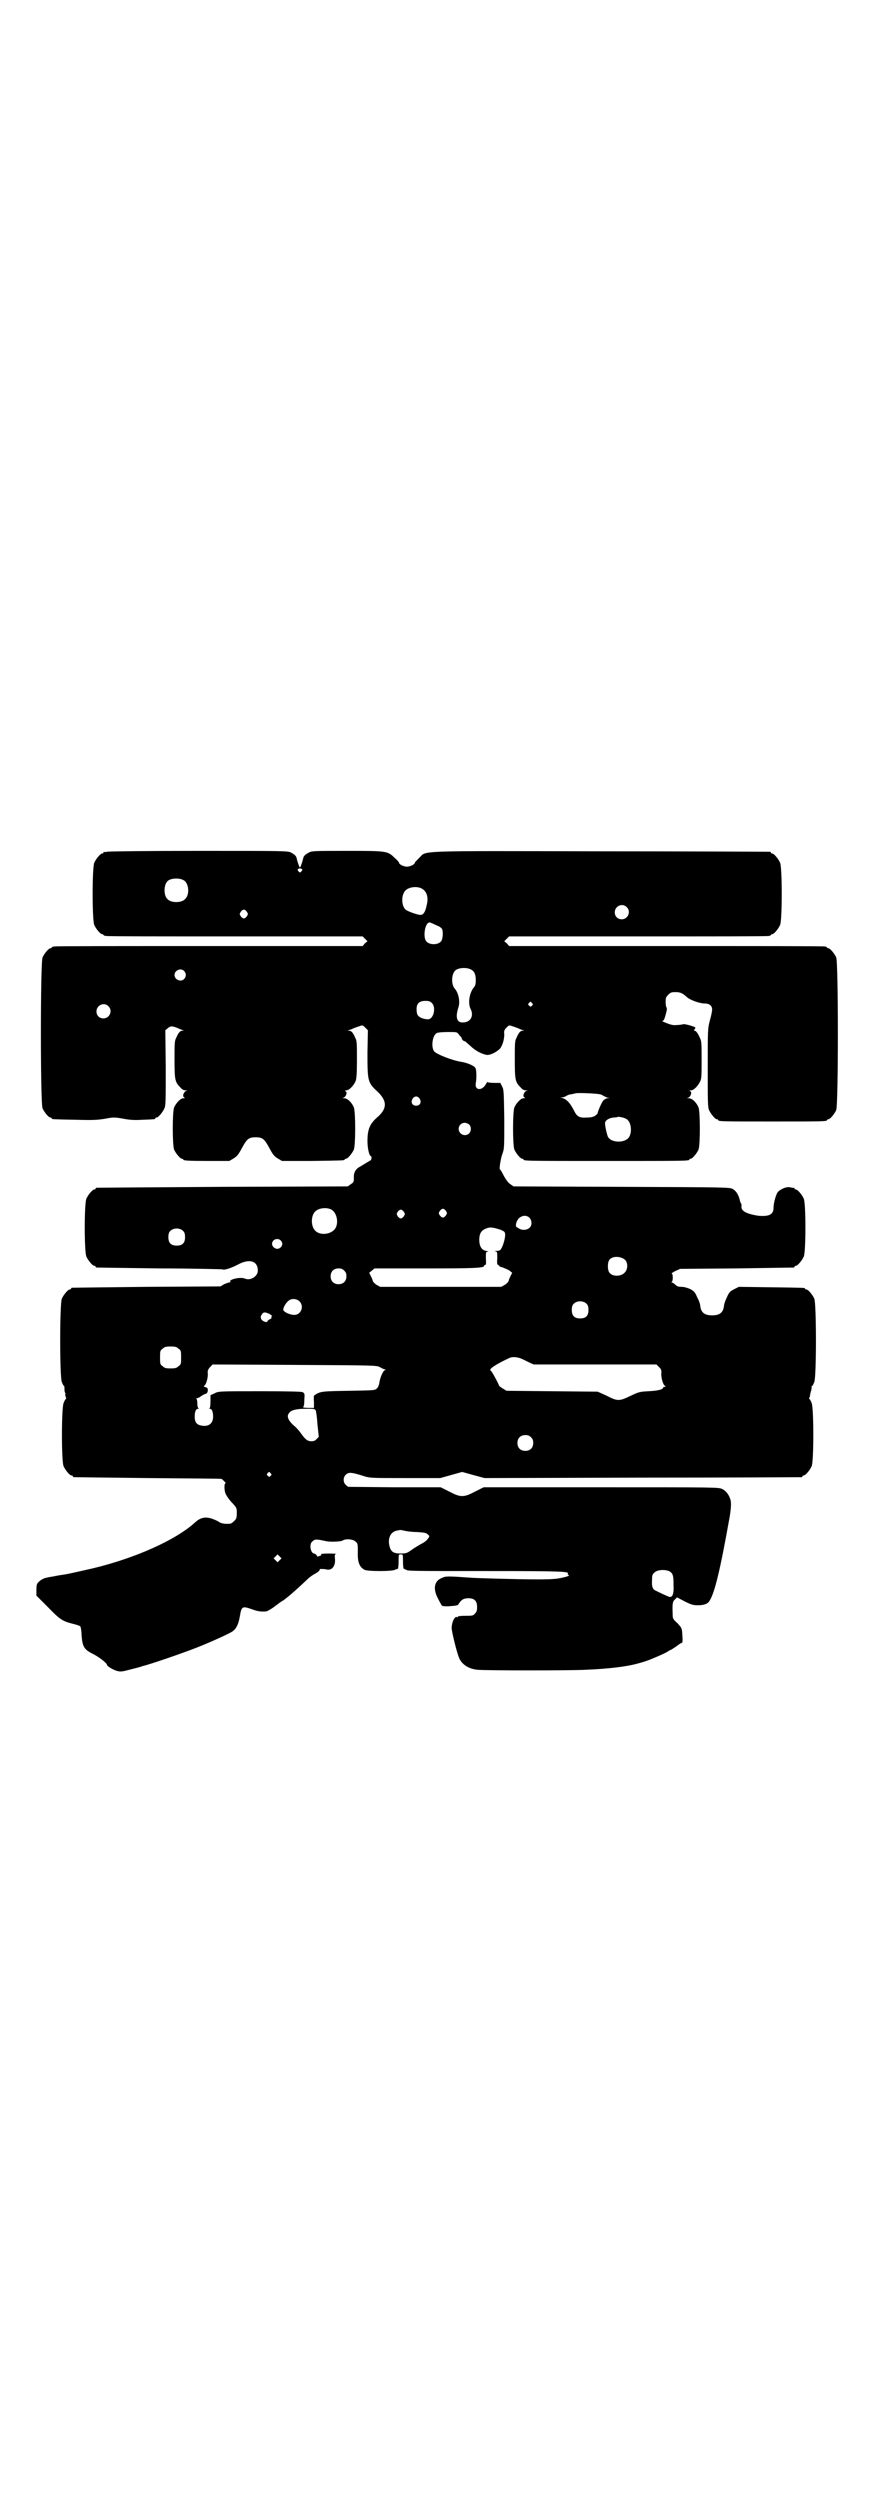 <?xml version="1.0" standalone="no"?>
<!DOCTYPE svg PUBLIC "-//W3C//DTD SVG 20010904//EN"
 "http://www.w3.org/TR/2001/REC-SVG-20010904/DTD/svg10.dtd">
<svg version="1.0" xmlns="http://www.w3.org/2000/svg"
 width="1000pt" height="2850pt" viewBox="0 0 1000 2850"
 preserveAspectRatio="xMidYMid meet">
<g transform="translate(0,2850) scale(0.5,-0.5)"
fill="#000000" stroke="none">
<path d="M244 3758 c-3 -1 -6 -1 -7 0 0 0 -1 0 -1 -2 0 -1 -1 -2 -3 -2 -4 0
-14 -12 -18 -21 -5 -11 -5 -131 0 -142 4 -9 14 -21 18 -21 2 0 3 -1 3 -2 0 0
2 -2 6 -2 3 -1 135 -1 295 -1 l290 0 5 -5 6 -6 -6 -5 -5 -6 -349 0 c-192 0
-351 0 -354 -1 -4 0 -6 -2 -6 -2 0 -1 -1 -2 -3 -2 -4 0 -14 -12 -18 -21 -5
-12 -5 -332 0 -344 4 -9 14 -21 18 -21 2 0 3 -1 3 -2 0 -2 1 -2 51 -3 38 -1
50 -1 69 2 21 4 23 4 45 0 16 -3 27 -3 44 -2 26 1 27 1 27 3 0 1 1 2 3 2 4 0
14 12 18 21 3 7 3 19 3 93 l-1 85 6 5 c6 5 10 5 22 0 4 -2 10 -4 12 -5 3 0 3
-1 -1 -1 -5 0 -9 -4 -14 -16 -4 -7 -4 -13 -4 -50 0 -46 1 -51 13 -63 4 -5 8
-7 12 -7 5 0 5 -1 2 -1 -6 -2 -10 -13 -5 -15 2 -1 2 -2 -2 -2 -6 0 -16 -10
-21 -21 -4 -11 -4 -85 0 -96 4 -9 14 -21 18 -21 2 0 3 -1 3 -2 0 -2 10 -3 58
-3 l47 0 10 6 c8 5 11 9 19 24 11 20 15 24 31 24 16 0 20 -4 31 -24 8 -15 11
-19 19 -24 l10 -6 66 0 c69 1 77 1 77 3 0 1 1 2 3 2 4 0 14 12 18 21 4 11 4
85 0 96 -5 12 -15 21 -22 21 -5 0 -5 1 -2 1 6 2 10 13 5 15 -2 1 -2 2 2 2 6 0
16 10 21 21 2 6 3 16 3 49 0 37 0 43 -4 50 -5 12 -9 16 -14 16 -4 0 -4 1 -1 1
2 1 7 2 10 4 3 1 10 4 14 5 8 3 8 3 14 -3 l6 -6 -1 -50 c0 -65 0 -69 23 -90
22 -21 22 -38 1 -57 -19 -16 -24 -29 -24 -56 0 -16 4 -34 8 -34 2 0 1 -8 0 -9
-2 -1 -20 -12 -25 -15 -10 -5 -15 -14 -14 -26 0 -9 -1 -10 -7 -14 l-7 -5 -285
-1 c-157 -1 -286 -2 -287 -2 -2 0 -3 -1 -3 -2 0 -1 -1 -2 -3 -2 -4 0 -14 -12
-18 -21 -5 -11 -5 -121 0 -132 4 -9 14 -21 18 -21 2 0 3 -1 3 -2 0 -1 1 -2 3
-2 1 0 65 -1 143 -2 78 0 142 -2 143 -2 3 -3 21 3 36 11 26 14 45 8 45 -14 0
-13 -17 -24 -30 -18 -10 4 -36 -2 -33 -7 1 -1 0 -2 -2 -2 -2 0 -7 -2 -12 -4
l-8 -5 -168 -1 c-92 -1 -169 -2 -170 -2 -2 0 -3 -1 -3 -2 0 -1 -1 -2 -3 -2 -4
0 -14 -12 -18 -21 -5 -12 -5 -178 0 -190 2 -5 4 -9 5 -9 1 0 1 -4 1 -8 0 -4 1
-8 2 -8 0 0 1 -1 0 -2 -1 -1 0 -4 1 -7 1 -3 1 -5 0 -5 -1 0 -3 -4 -5 -9 -5
-12 -5 -133 0 -144 4 -9 14 -21 18 -21 2 0 3 -1 3 -2 0 -1 1 -2 3 -2 1 0 77
-1 169 -2 92 -1 167 -1 167 -2 1 0 3 -2 6 -5 3 -3 5 -5 3 -5 -3 0 -3 -17 1
-25 2 -4 8 -13 14 -19 11 -12 11 -12 11 -24 0 -11 -1 -13 -6 -18 -3 -3 -7 -6
-9 -6 -14 -1 -20 0 -29 6 -22 11 -36 11 -51 -3 -45 -41 -138 -82 -234 -105
-40 -9 -53 -12 -59 -13 -4 -1 -15 -2 -24 -4 -9 -2 -19 -3 -21 -4 -7 -1 -14 -5
-19 -10 -4 -4 -5 -7 -5 -18 l0 -13 26 -26 c27 -28 33 -32 56 -38 9 -2 17 -5
18 -6 1 -1 3 -10 3 -20 2 -27 6 -33 26 -43 14 -7 32 -21 32 -25 0 -3 15 -12
24 -14 8 -2 12 -1 31 4 12 3 24 6 25 7 18 4 93 30 126 43 28 11 75 32 81 37 8
6 13 16 16 34 4 23 5 24 30 15 11 -4 20 -5 30 -4 2 0 11 5 19 11 8 6 17 13 20
14 15 11 36 30 58 51 4 3 10 8 15 10 8 5 11 8 10 10 -1 1 9 1 14 0 13 -4 22 6
21 23 -1 10 -1 11 3 12 2 0 -5 1 -17 1 -12 0 -20 -1 -18 -2 2 -1 1 -2 -4 -4
-4 -1 -6 -1 -5 -1 1 2 -4 7 -7 7 -4 0 -8 8 -8 15 0 6 1 10 5 13 5 5 9 5 31 0
11 -2 35 -1 38 2 7 4 23 3 29 -3 5 -4 5 -6 5 -23 -1 -24 4 -35 15 -41 6 -4 64
-4 70 0 2 1 5 2 6 2 1 0 2 7 2 17 0 16 0 16 5 16 5 0 5 0 5 -16 0 -10 1 -17 2
-17 1 0 3 -1 5 -2 4 -3 11 -3 188 -3 169 0 184 -1 181 -6 -1 -1 0 -3 2 -3 2
-2 -2 -3 -14 -6 -13 -3 -24 -4 -58 -4 -43 0 -147 3 -154 4 -2 0 -15 1 -29 2
-23 1 -27 1 -35 -3 -17 -7 -20 -25 -8 -47 4 -8 8 -15 9 -16 1 -1 9 -2 19 -1
14 1 18 2 19 5 6 10 12 13 22 13 14 0 20 -6 20 -20 0 -8 -1 -11 -5 -15 -4 -5
-6 -5 -22 -5 -11 0 -17 -1 -17 -2 0 -1 -1 -2 -2 -1 -5 3 -12 -12 -12 -25 0 -8
12 -57 17 -68 6 -15 22 -25 41 -27 16 -2 218 -2 249 0 50 2 90 7 113 13 8 2
18 5 21 6 10 3 45 18 51 22 3 2 6 4 7 4 1 0 7 4 13 8 5 4 11 8 12 8 3 0 3 5 2
20 -1 14 -1 14 -11 25 -11 10 -11 11 -11 22 -1 22 0 28 5 32 l5 5 17 -9 c16
-8 20 -9 31 -9 13 0 22 3 26 10 12 18 25 74 45 186 4 21 5 37 3 44 -3 11 -10
21 -19 25 -8 4 -12 4 -276 4 l-268 0 -20 -10 c-15 -8 -22 -10 -29 -10 -7 0
-14 2 -29 10 l-20 10 -106 0 -105 1 -5 4 c-7 6 -7 18 0 24 6 6 14 5 39 -3 16
-5 16 -5 96 -5 l80 0 25 7 25 7 25 -7 26 -7 360 1 c198 0 361 1 363 1 1 0 2 1
2 2 0 1 1 2 3 2 4 0 14 12 18 21 5 11 5 132 0 144 -2 5 -4 9 -5 9 -1 0 -1 2 0
4 1 2 2 4 1 4 0 0 1 4 2 9 2 5 2 10 2 11 -1 1 0 2 1 2 1 0 3 4 5 9 5 12 5 178
0 190 -4 9 -14 21 -18 21 -2 0 -3 1 -3 2 0 2 -2 2 -78 3 l-73 1 -10 -5 c-10
-5 -12 -7 -17 -18 -4 -8 -7 -17 -7 -21 -2 -15 -10 -21 -27 -21 -17 0 -25 6
-27 21 0 4 -3 13 -7 20 -5 12 -7 14 -16 19 -7 3 -14 5 -20 5 -7 0 -10 1 -14 5
-3 3 -7 5 -8 5 -2 0 -2 1 0 1 3 2 3 19 0 19 -2 0 2 3 8 6 l11 5 128 1 c70 1
129 2 131 2 1 0 2 1 2 2 0 1 1 2 3 2 4 0 14 12 18 21 5 11 5 121 0 132 -4 9
-14 21 -18 21 -2 0 -3 1 -3 2 0 1 -1 2 -1 2 -1 -1 -5 0 -9 1 -9 2 -24 -5 -29
-12 -4 -6 -9 -25 -9 -35 0 -15 -10 -20 -34 -18 -27 4 -41 11 -39 22 0 3 0 6
-1 6 -1 1 -2 4 -3 8 -2 10 -8 21 -16 25 -6 4 -14 4 -253 5 l-247 1 -7 5 c-5 3
-10 10 -15 19 -4 8 -8 15 -9 15 -2 0 2 26 6 36 4 11 4 14 4 78 -1 62 -1 68 -5
75 l-4 8 -14 0 c-9 0 -15 1 -15 2 0 1 -2 -1 -4 -5 -9 -16 -26 -14 -23 2 2 11
2 31 -1 35 -2 5 -19 12 -32 14 -20 3 -56 17 -62 24 -8 11 -3 39 7 42 2 1 13 2
25 2 20 0 20 0 24 -5 2 -3 5 -6 6 -7 1 -2 2 -3 1 -3 -1 0 0 -1 2 -3 1 -2 4 -3
5 -3 1 0 6 -5 12 -10 11 -11 26 -19 37 -21 8 -2 25 7 32 15 6 9 9 21 9 32 -1
7 0 10 5 15 6 6 6 6 14 3 4 -1 11 -4 14 -5 3 -2 8 -3 10 -4 3 0 3 -1 -1 -1 -5
0 -9 -4 -14 -16 -4 -7 -4 -13 -4 -50 0 -46 1 -51 13 -63 4 -5 8 -7 12 -7 5 0
5 -1 2 -1 -6 -2 -10 -13 -5 -15 2 -1 2 -2 -2 -2 -6 0 -16 -10 -21 -21 -4 -11
-4 -85 0 -96 4 -9 14 -21 18 -21 2 0 3 -1 3 -2 0 -3 15 -3 189 -3 174 0 189 0
189 3 0 1 1 2 3 2 4 0 14 12 18 21 4 11 4 85 0 96 -5 12 -15 21 -22 21 -5 0
-5 1 -2 1 6 2 10 13 5 15 -2 1 -2 2 2 2 6 0 16 10 21 21 3 6 3 16 3 49 0 37 0
42 -4 50 -5 11 -9 16 -12 16 -2 0 -2 1 0 3 1 2 2 3 2 4 -3 3 -22 8 -27 8 -3
-1 -10 -2 -15 -2 -7 -1 -13 0 -23 4 -8 3 -12 5 -11 5 4 0 6 6 10 22 1 5 1 8 0
9 -1 1 -2 6 -2 12 0 10 1 12 6 17 5 5 7 6 16 6 11 0 16 -2 26 -11 7 -7 30 -15
41 -15 11 0 17 -5 17 -14 0 -3 -2 -14 -5 -24 -5 -19 -5 -20 -5 -108 0 -77 0
-91 3 -97 4 -9 14 -21 18 -21 2 0 3 -1 3 -2 0 -3 13 -3 124 -3 111 0 124 0
124 3 0 1 1 2 3 2 4 0 14 12 18 21 5 12 5 336 0 348 -4 9 -14 21 -18 21 -2 0
-3 1 -3 2 0 0 -2 2 -5 2 -4 1 -167 1 -363 1 l-357 0 -5 6 -6 5 6 6 5 5 293 0
c161 0 295 0 299 1 3 0 5 2 5 2 0 1 1 2 3 2 4 0 14 12 18 21 5 11 5 131 0 142
-4 9 -14 21 -18 21 -2 0 -3 1 -3 2 0 1 -1 2 -2 2 -2 0 -175 1 -386 1 -432 1
-396 2 -414 -15 -5 -5 -10 -10 -10 -11 0 -4 -11 -9 -18 -9 -7 0 -18 5 -18 9 0
1 -4 6 -10 11 -16 16 -18 16 -110 16 -73 0 -79 0 -86 -4 -9 -5 -12 -8 -13 -15
-2 -8 -6 -19 -7 -19 -1 0 -5 11 -7 19 -1 7 -4 10 -13 15 -7 4 -15 4 -211 4
-112 0 -206 -1 -209 -2z m445 -40 c1 -1 0 -3 -2 -5 -3 -3 -3 -3 -6 0 -4 4 -2
7 3 7 2 0 4 -1 5 -2z m-270 -25 c12 -7 14 -33 3 -43 -8 -9 -32 -9 -40 0 -9 8
-9 32 0 41 7 7 27 8 37 2z m541 -18 c13 -6 18 -20 13 -39 -3 -16 -8 -22 -14
-22 -7 0 -29 8 -34 12 -10 9 -10 33 -1 43 7 8 24 11 36 6z m469 -43 c11 -10 3
-28 -11 -28 -9 0 -16 6 -16 16 0 14 17 22 27 12z m-866 -11 c3 -5 3 -5 0 -10
-2 -3 -5 -5 -7 -5 -2 0 -5 2 -7 5 -3 5 -3 5 0 10 2 3 5 5 7 5 2 0 5 -2 7 -5z
m433 -31 c6 -2 11 -6 12 -8 3 -6 2 -23 -2 -28 -7 -9 -27 -9 -34 0 -7 8 -4 37
5 42 2 2 4 1 19 -6z m79 -101 c7 -4 10 -11 10 -24 0 -8 -1 -13 -5 -17 -10 -13
-13 -36 -7 -48 8 -15 1 -30 -15 -31 -16 -2 -20 10 -13 33 5 13 1 34 -8 44 -8
9 -8 32 1 41 7 7 27 8 37 2z m-655 -3 c5 -6 5 -12 0 -18 -7 -8 -22 -2 -22 9 0
11 15 17 22 9z m565 -73 c10 -10 4 -37 -9 -37 -9 0 -20 4 -23 9 -2 2 -3 8 -3
14 0 13 6 19 20 19 8 0 11 -1 15 -5z m228 0 c3 -3 3 -3 0 -6 -3 -3 -3 -3 -6 0
-3 2 -3 3 -1 6 4 4 4 4 7 0z m-966 -7 c11 -10 3 -28 -11 -28 -9 0 -16 6 -16
16 0 14 17 22 27 12z m1121 -201 c2 0 6 -2 9 -4 2 -1 6 -3 9 -4 l5 0 -5 -1
c-3 0 -7 -2 -10 -5 -4 -4 -14 -28 -13 -29 0 -1 -2 -3 -6 -6 -5 -3 -10 -4 -20
-4 -15 -1 -21 2 -27 14 -10 20 -18 28 -29 31 -4 0 -3 1 1 1 2 0 6 1 9 3 3 2 8
4 12 4 5 1 8 2 9 2 1 2 49 0 56 -2z m-411 -10 c5 -8 1 -16 -8 -16 -9 0 -13 8
-8 16 2 3 5 5 8 5 3 0 6 -2 8 -5z m471 -46 c10 -5 14 -25 8 -39 -7 -17 -43
-17 -50 -1 -4 12 -7 28 -6 32 2 6 10 10 19 11 4 0 8 1 9 1 1 2 15 -1 20 -4z
m-358 -13 c5 -5 5 -15 0 -20 -9 -9 -24 -2 -24 10 0 8 6 14 14 14 3 0 8 -2 10
-4z m-316 -193 c16 -7 20 -37 7 -48 -12 -11 -34 -11 -43 0 -9 10 -9 32 0 42 7
8 24 11 36 6z m263 -4 c3 -5 3 -5 0 -10 -2 -3 -5 -5 -7 -5 -2 0 -5 2 -7 5 -3
5 -3 5 0 10 2 3 5 5 7 5 2 0 5 -2 7 -5z m-96 -2 c3 -5 3 -5 0 -10 -2 -3 -5 -5
-7 -5 -2 0 -5 2 -7 5 -3 5 -3 5 0 10 2 3 5 5 7 5 2 0 5 -2 7 -5z m286 -13 c6
-6 7 -17 1 -23 -6 -6 -18 -7 -26 -1 -6 3 -6 4 -5 10 3 16 20 23 30 14z m-65
-28 c9 -4 10 -5 10 -12 0 -8 -5 -25 -9 -31 -2 -4 -5 -5 -11 -5 -4 0 -5 -1 -2
-1 4 -1 4 -2 4 -16 -1 -11 0 -15 2 -15 1 0 2 -1 2 -2 0 -1 4 -3 9 -4 5 -2 12
-5 15 -7 l6 -5 -4 -8 c-2 -4 -4 -9 -4 -10 0 -2 -4 -6 -8 -9 l-9 -5 -138 0
-138 0 -9 5 c-4 3 -8 7 -8 9 0 1 -2 6 -4 10 l-4 8 6 5 6 5 118 0 c113 0 132 1
132 6 0 1 1 2 3 2 1 0 2 4 1 15 0 14 0 15 4 15 3 0 1 1 -3 2 -10 1 -16 10 -16
25 0 17 6 24 22 28 6 1 15 -1 27 -5z m-724 -3 c3 -3 4 -7 4 -14 0 -13 -6 -19
-19 -19 -13 0 -19 6 -19 19 0 7 1 11 4 14 7 8 23 8 30 0z m222 -21 c5 -5 5
-11 0 -16 -10 -10 -27 5 -16 16 4 4 12 4 16 0z m786 -45 c6 -7 6 -21 -1 -28
-8 -10 -28 -10 -35 -1 -5 6 -5 24 0 30 7 9 27 8 36 -1z m-641 -24 c4 -4 5 -7
5 -13 0 -11 -7 -18 -18 -18 -11 0 -18 7 -18 18 0 11 7 18 18 18 6 0 9 -1 13
-5z m-102 -70 c11 -11 4 -31 -12 -31 -10 0 -25 7 -25 12 0 6 7 17 13 21 6 5
18 4 24 -2z m655 -6 c3 -3 4 -7 4 -14 0 -13 -6 -19 -19 -19 -13 0 -19 6 -19
19 0 7 1 11 4 14 7 8 23 8 30 0z m-723 -23 c4 -3 7 -5 5 -5 -1 -1 -2 -2 -1 -3
1 -1 -1 -3 -4 -4 -3 -2 -5 -3 -5 -4 0 -5 -11 -1 -14 4 -2 5 -2 6 1 11 4 6 7 6
18 1z m-208 -79 c6 -4 6 -6 6 -20 0 -14 0 -16 -6 -20 -4 -4 -7 -5 -18 -5 -11
0 -14 1 -18 5 -6 4 -6 6 -6 20 0 14 0 16 6 20 4 4 7 5 18 5 11 0 14 -1 18 -5z
m780 -22 c5 -2 13 -6 19 -9 l11 -5 140 0 140 0 6 -6 c5 -5 6 -7 5 -16 0 -9 4
-25 9 -27 1 -1 1 -2 -1 -2 -2 0 -4 -1 -4 -2 0 -4 -12 -7 -33 -8 -21 -1 -23 -2
-42 -11 -25 -12 -29 -12 -54 1 l-20 9 -104 1 -104 1 -8 5 c-5 3 -9 6 -9 7 -1
4 -17 34 -19 34 -6 3 13 15 43 29 7 3 16 2 25 -1z m-321 -20 c4 -2 9 -5 11 -5
3 -1 3 -2 1 -2 -4 0 -12 -18 -13 -30 -1 -4 -3 -10 -6 -12 -4 -4 -7 -4 -61 -5
-65 -1 -68 -1 -82 -11 0 0 -1 -6 0 -14 l0 -14 -13 0 c-8 0 -13 1 -12 2 2 0 3
7 3 16 1 14 1 15 -4 18 -3 1 -26 2 -98 2 -93 0 -94 0 -103 -5 l-9 -4 0 -14 c0
-10 -1 -15 -2 -16 -2 0 -2 -1 0 -1 5 0 8 -6 8 -18 0 -16 -11 -24 -28 -20 -10
2 -14 8 -14 20 0 12 3 18 8 18 2 0 2 1 1 1 -2 1 -3 5 -3 11 0 6 -1 10 -2 11
-2 0 -1 1 1 1 2 0 6 2 10 5 3 2 8 5 10 5 3 1 4 3 5 7 0 6 -1 7 -5 8 -3 1 -5 2
-4 3 5 2 9 17 9 27 -1 8 0 10 5 16 l6 6 187 -1 c182 -1 187 -1 194 -5z m-146
-99 c1 -2 3 -16 4 -32 l3 -28 -5 -5 c-3 -4 -7 -5 -12 -5 -8 0 -13 3 -23 17 -4
6 -11 14 -16 18 -15 13 -18 23 -11 30 4 6 16 9 38 9 18 0 20 0 22 -4z m491
-61 c4 -4 5 -7 5 -13 0 -11 -7 -18 -18 -18 -11 0 -18 7 -18 18 0 11 7 18 18
18 6 0 9 -1 13 -5z m-594 -82 c3 -3 3 -3 0 -6 -3 -3 -3 -3 -6 0 -3 2 -3 3 -1
6 4 4 4 4 7 0z m305 -131 c4 -1 16 -3 28 -3 17 -1 22 -2 25 -5 5 -4 5 -5 1
-10 -2 -4 -9 -9 -17 -13 -7 -4 -17 -10 -22 -14 -9 -6 -11 -7 -23 -7 -17 0 -23
4 -26 18 -4 17 3 31 16 34 10 2 10 2 18 0z m-284 -67 l-5 -5 -4 4 -5 5 4 4 5
5 4 -4 5 -5 -4 -4z m891 -27 c6 -5 7 -10 7 -30 1 -19 -2 -28 -9 -27 -4 1 -19
8 -31 14 -8 3 -10 10 -9 25 0 11 1 13 6 17 7 7 28 7 36 1z"/>
</g>
</svg>
